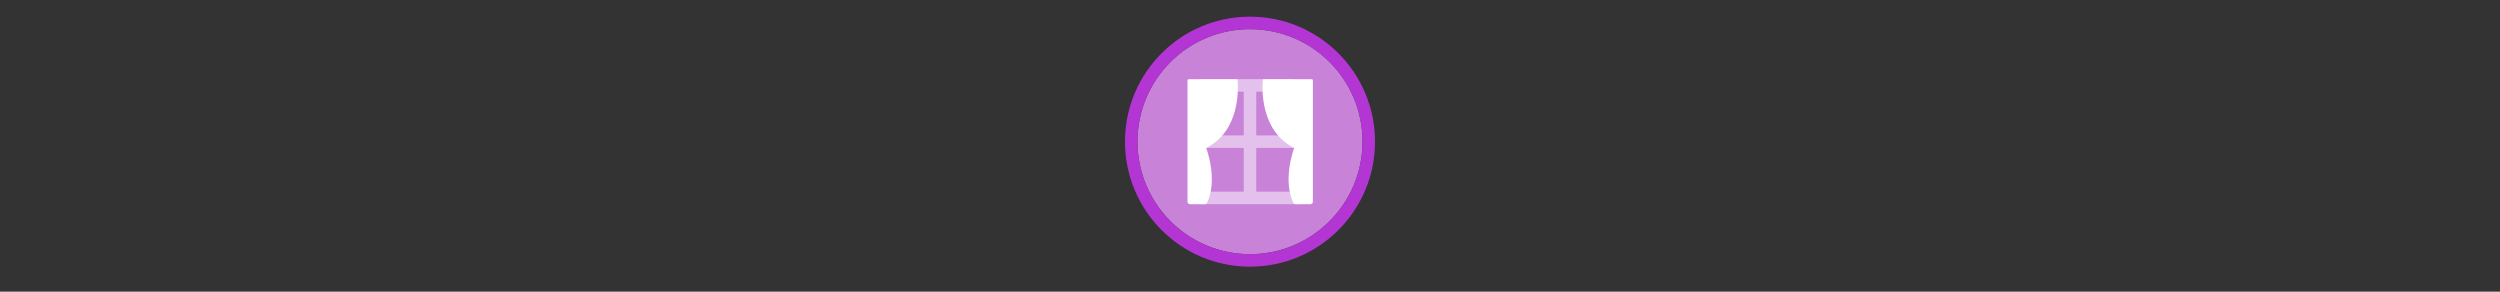 <svg width="300" height="35" viewBox="0 0 300 35" fill="none" xmlns="http://www.w3.org/2000/svg" >

<rect x="0" y="0" width="300" height="35" fill="#333333" stroke="none"/>

<g transform="translate(135, 2) scale(1.5 1.5) "> 

<path opacity="0.956" d="M9.999 1C14.963 1 19 5.002 19 10C19 14.966 14.963 19 9.999 19C5.037 19 1 14.966 1 10C1 5.002 5.037 1 9.999 1Z" fill="#CF87E1"/>
<path opacity="0.95" fill-rule="evenodd" clip-rule="evenodd" d="M10 19C14.971 19 19 14.971 19 10C19 5.029 14.971 1 10 1C5.029 1 1 5.029 1 10C1 14.971 5.029 19 10 19ZM10 20C15.523 20 20 15.523 20 10C20 4.477 15.523 0 10 0C4.477 0 0 4.477 0 10C0 15.523 4.477 20 10 20Z" fill="#BA37DD"/>

</g>


<g transform="translate(141, 8) scale(0.375 0.375) "> 

<path opacity="0.5" fill-rule="evenodd" clip100-rule="evenodd" d="M22 8H8V4H38V8H26V22H40V26H26V40H40V44H8V40H22V26H8V22H22V8Z" fill="#ffffff"/>
<path d="M4.4 4C4.179 4 4 4.179 4 4.4V43.2C4 43.642 4.358 44 4.8 44H9.572C9.839 44 10.086 43.869 10.21 43.632C10.98 42.162 13.428 36.285 10 26C20.959 20.52 20.242 6.701 20.035 4.344C20.017 4.143 19.849 4 19.647 4H4.4Z" fill="#ffffff"/>
<path d="M43.725 4C43.946 4 44.125 4.179 44.125 4.4V43.2C44.125 43.642 43.767 44 43.325 44H38.553C38.286 44 38.039 43.869 37.915 43.632C37.145 42.162 34.697 36.285 38.125 26C27.166 20.52 27.883 6.701 28.09 4.344C28.108 4.143 28.276 4 28.478 4H43.725Z" fill="#ffffff"/>

</g>

</svg>